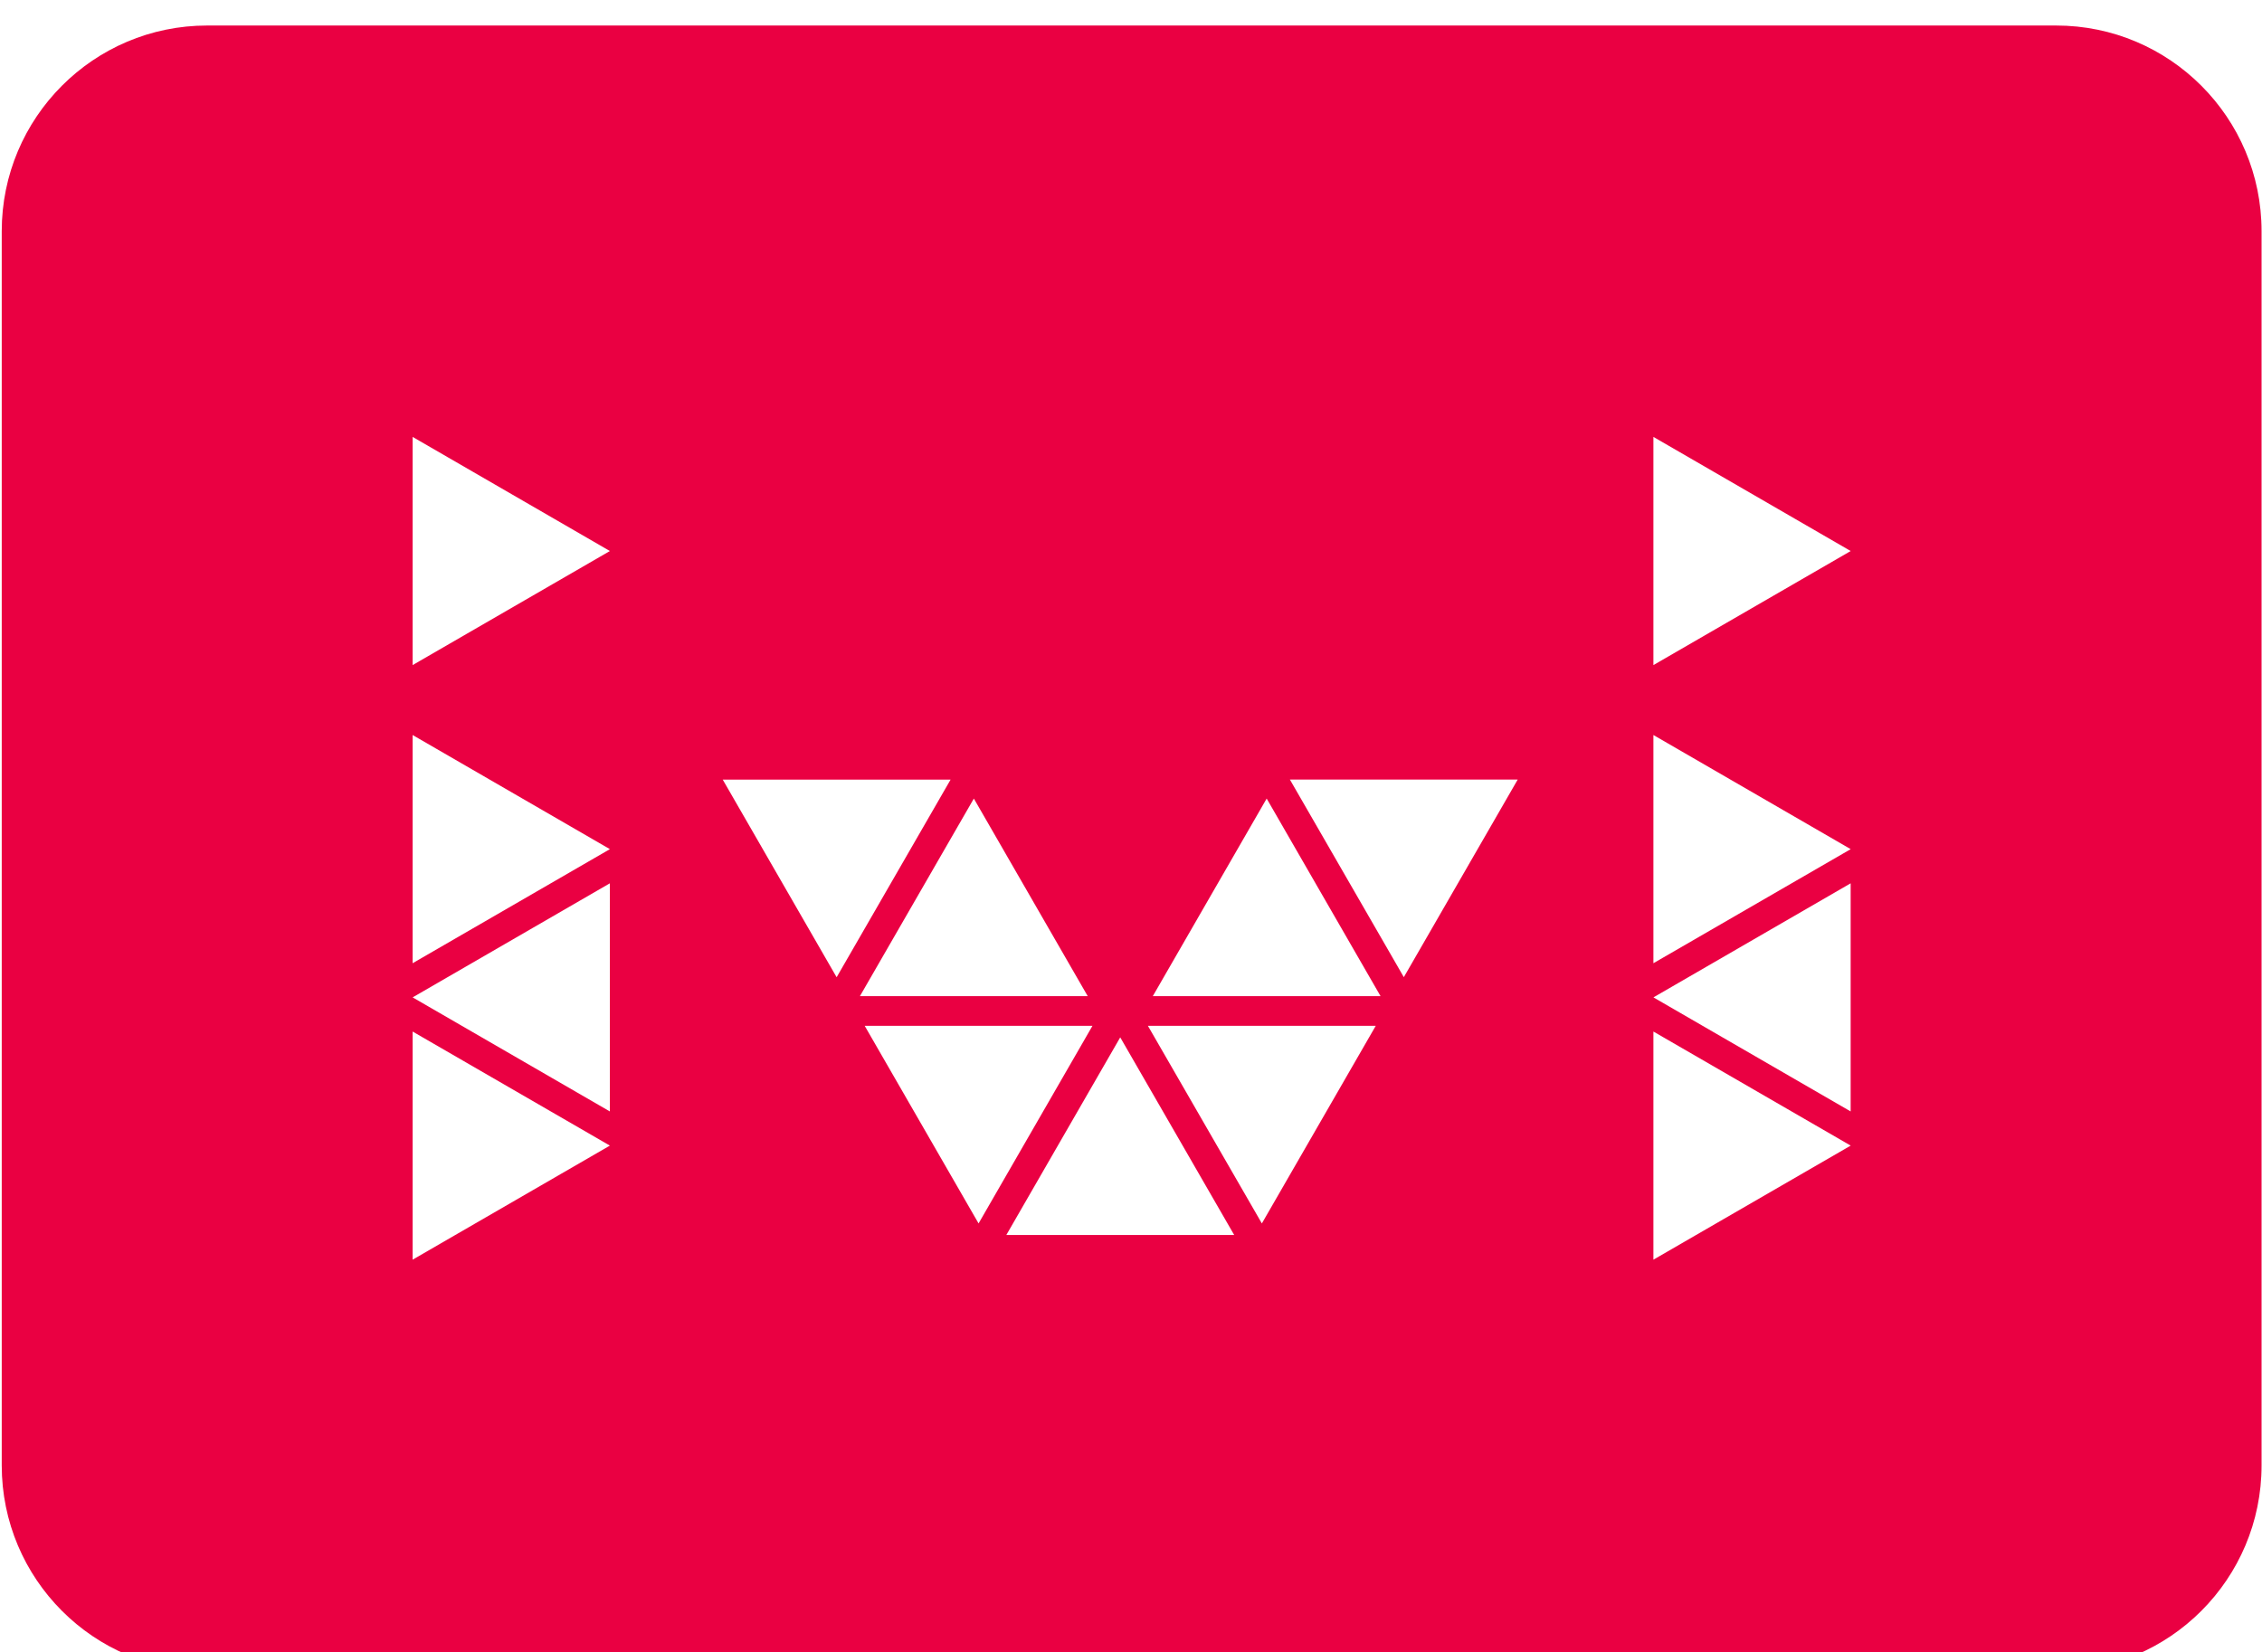 <svg width="345" height="252" viewBox="0 0 345 252" fill="none" xmlns="http://www.w3.org/2000/svg">
<g clip-path="url(#clip0)" filter="url(#filter0_i)">
<path d="M313.601 0.832H31.597C14.292 0.832 0.264 14.879 0.264 32.208V220.46C0.264 237.788 14.292 251.835 31.597 251.835H313.601C330.906 251.835 344.934 237.788 344.934 220.46V32.208C344.934 14.879 330.906 0.832 313.601 0.832Z" fill="#EA0042"/>
<g filter="url(#filter1_d)">
<path d="M192.459 183.556L209.828 153.415H175.08L192.459 183.556ZM149.252 183.556L166.622 153.415H131.883L149.252 183.556ZM170.858 155.173L188.236 185.314H153.488L170.858 155.173ZM214.112 145.99L231.482 115.849H196.734L214.112 145.99ZM193.193 118.749L210.563 148.89H175.823L193.193 118.749ZM127.603 146.003L110.234 115.862H144.982L127.603 146.003ZM148.531 118.749L131.153 148.89H165.901L148.531 118.749ZM93.02 126.464L62.932 109.056V143.864L93.02 126.464ZM93.02 171.684L62.932 154.285V189.084L93.02 171.684ZM62.936 149.074L93.016 131.675V166.473L62.936 149.074ZM93.02 80.99L62.932 63.582V98.389L93.02 80.99ZM282.267 126.464L252.177 109.056V143.864L282.267 126.464ZM282.267 171.684L252.177 154.285V189.084L282.267 171.684ZM252.182 149.074L282.262 131.675V166.473L252.182 149.074ZM282.267 80.99L252.177 63.582V98.389L282.267 80.99Z" fill="white"/>
</g>
</g>
<defs>
<filter id="filter0_i" x="0.264" y="0.832" width="344.671" height="254.064" filterUnits="userSpaceOnUse" color-interpolation-filters="sRGB">
<feFlood flood-opacity="0" result="BackgroundImageFix"/>
<feBlend mode="normal" in="SourceGraphic" in2="BackgroundImageFix" result="shape"/>
<feColorMatrix in="SourceAlpha" type="matrix" values="0 0 0 0 0 0 0 0 0 0 0 0 0 0 0 0 0 0 127 0" result="hardAlpha"/>
<feOffset dy="3.061"/>
<feGaussianBlur stdDeviation="6.122"/>
<feComposite in2="hardAlpha" operator="arithmetic" k2="-1" k3="1"/>
<feColorMatrix type="matrix" values="0 0 0 0 0 0 0 0 0 0 0 0 0 0 0 0 0 0 0.25 0"/>
<feBlend mode="normal" in2="shape" result="effect1_innerShadow"/>
</filter>
<filter id="filter1_d" x="56.81" y="57.46" width="231.579" height="137.746" filterUnits="userSpaceOnUse" color-interpolation-filters="sRGB">
<feFlood flood-opacity="0" result="BackgroundImageFix"/>
<feColorMatrix in="SourceAlpha" type="matrix" values="0 0 0 0 0 0 0 0 0 0 0 0 0 0 0 0 0 0 127 0" result="hardAlpha"/>
<feOffset/>
<feGaussianBlur stdDeviation="3.061"/>
<feComposite in2="hardAlpha" operator="out"/>
<feColorMatrix type="matrix" values="0 0 0 0 0 0 0 0 0 0 0 0 0 0 0 0 0 0 0.48 0"/>
<feBlend mode="normal" in2="BackgroundImageFix" result="effect1_dropShadow"/>
<feBlend mode="normal" in="SourceGraphic" in2="effect1_dropShadow" result="shape"/>
</filter>
<clipPath id="clip0">
<rect width="344.671" height="251.003" fill="white" transform="translate(0.264 0.832)"/>
</clipPath>
</defs>
</svg>

